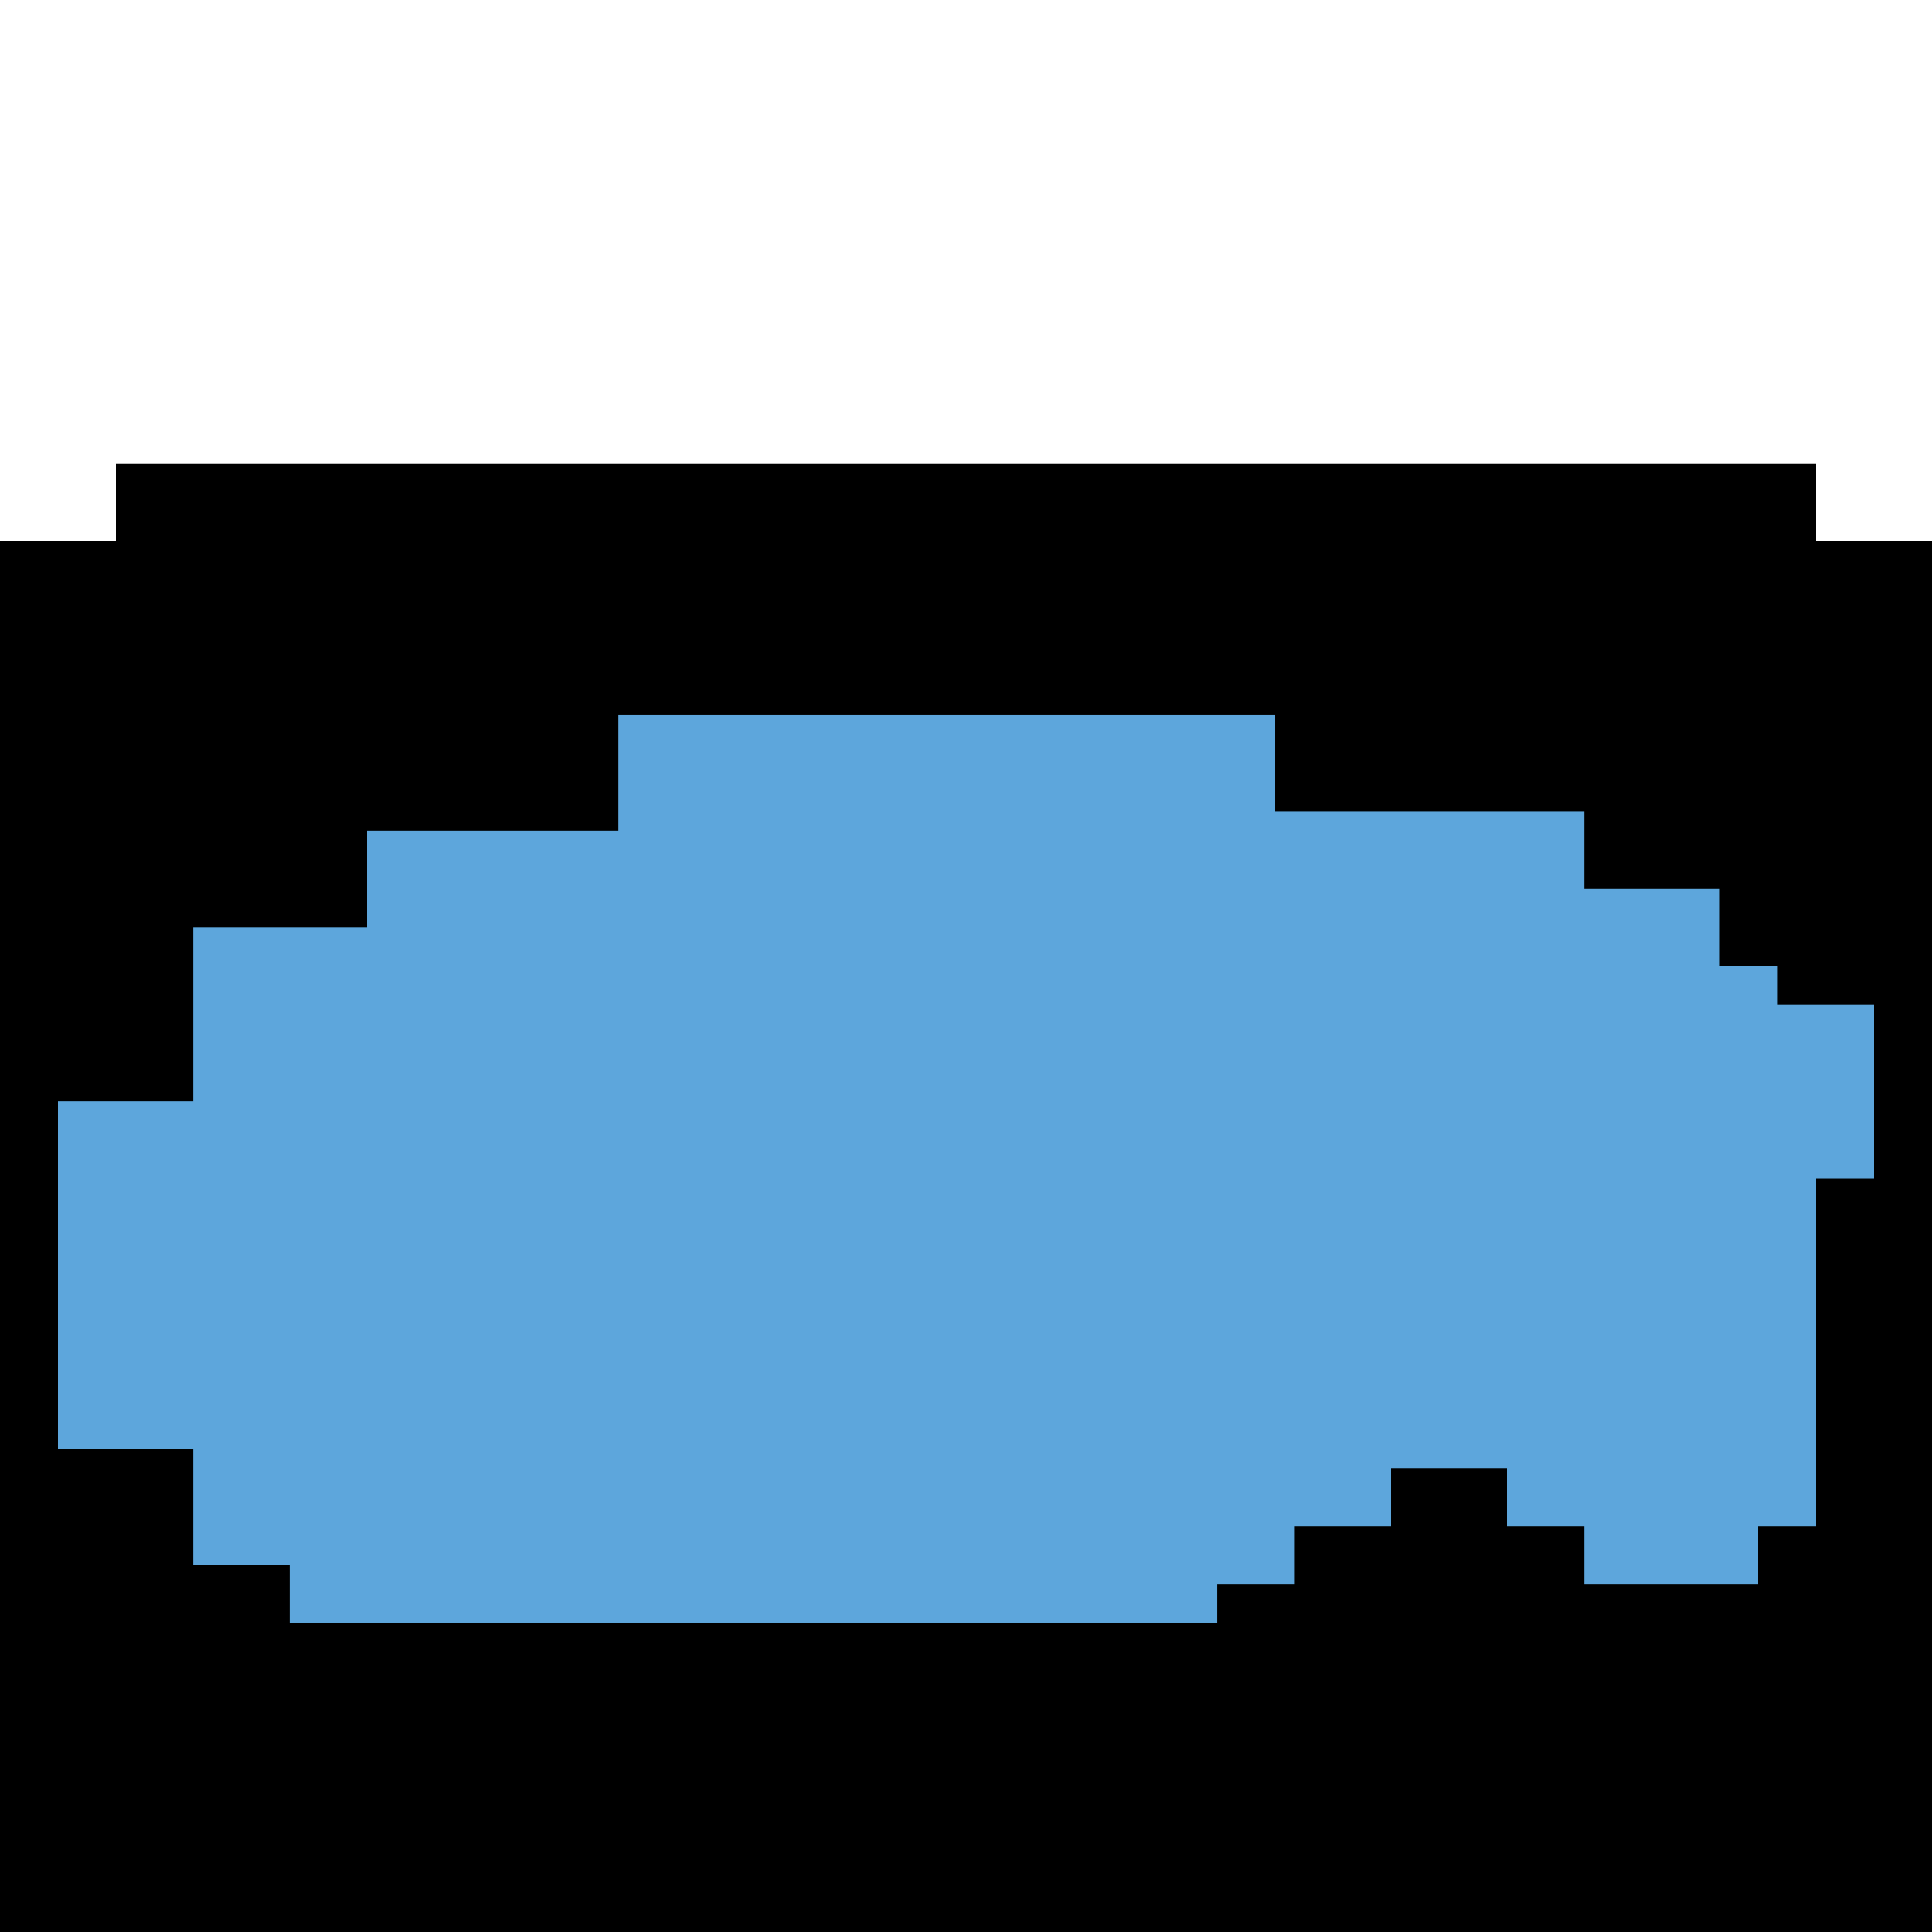<svg width="100" height="100" viewBox="0 0 100 100" fill="none" xmlns="http://www.w3.org/2000/svg">
<path d="M94 24H6V28H0V100H100V28H94V24Z" fill="black"/>
<path d="M32 37H66V42H82V46H89V50H92V52H97V61H94V79H91V82H82V79H78V76H72V79H67V82H63V84H15V81H10V75H3V57H10V48H19V43H32V37Z" fill="#5DA6DC"/>
</svg>
